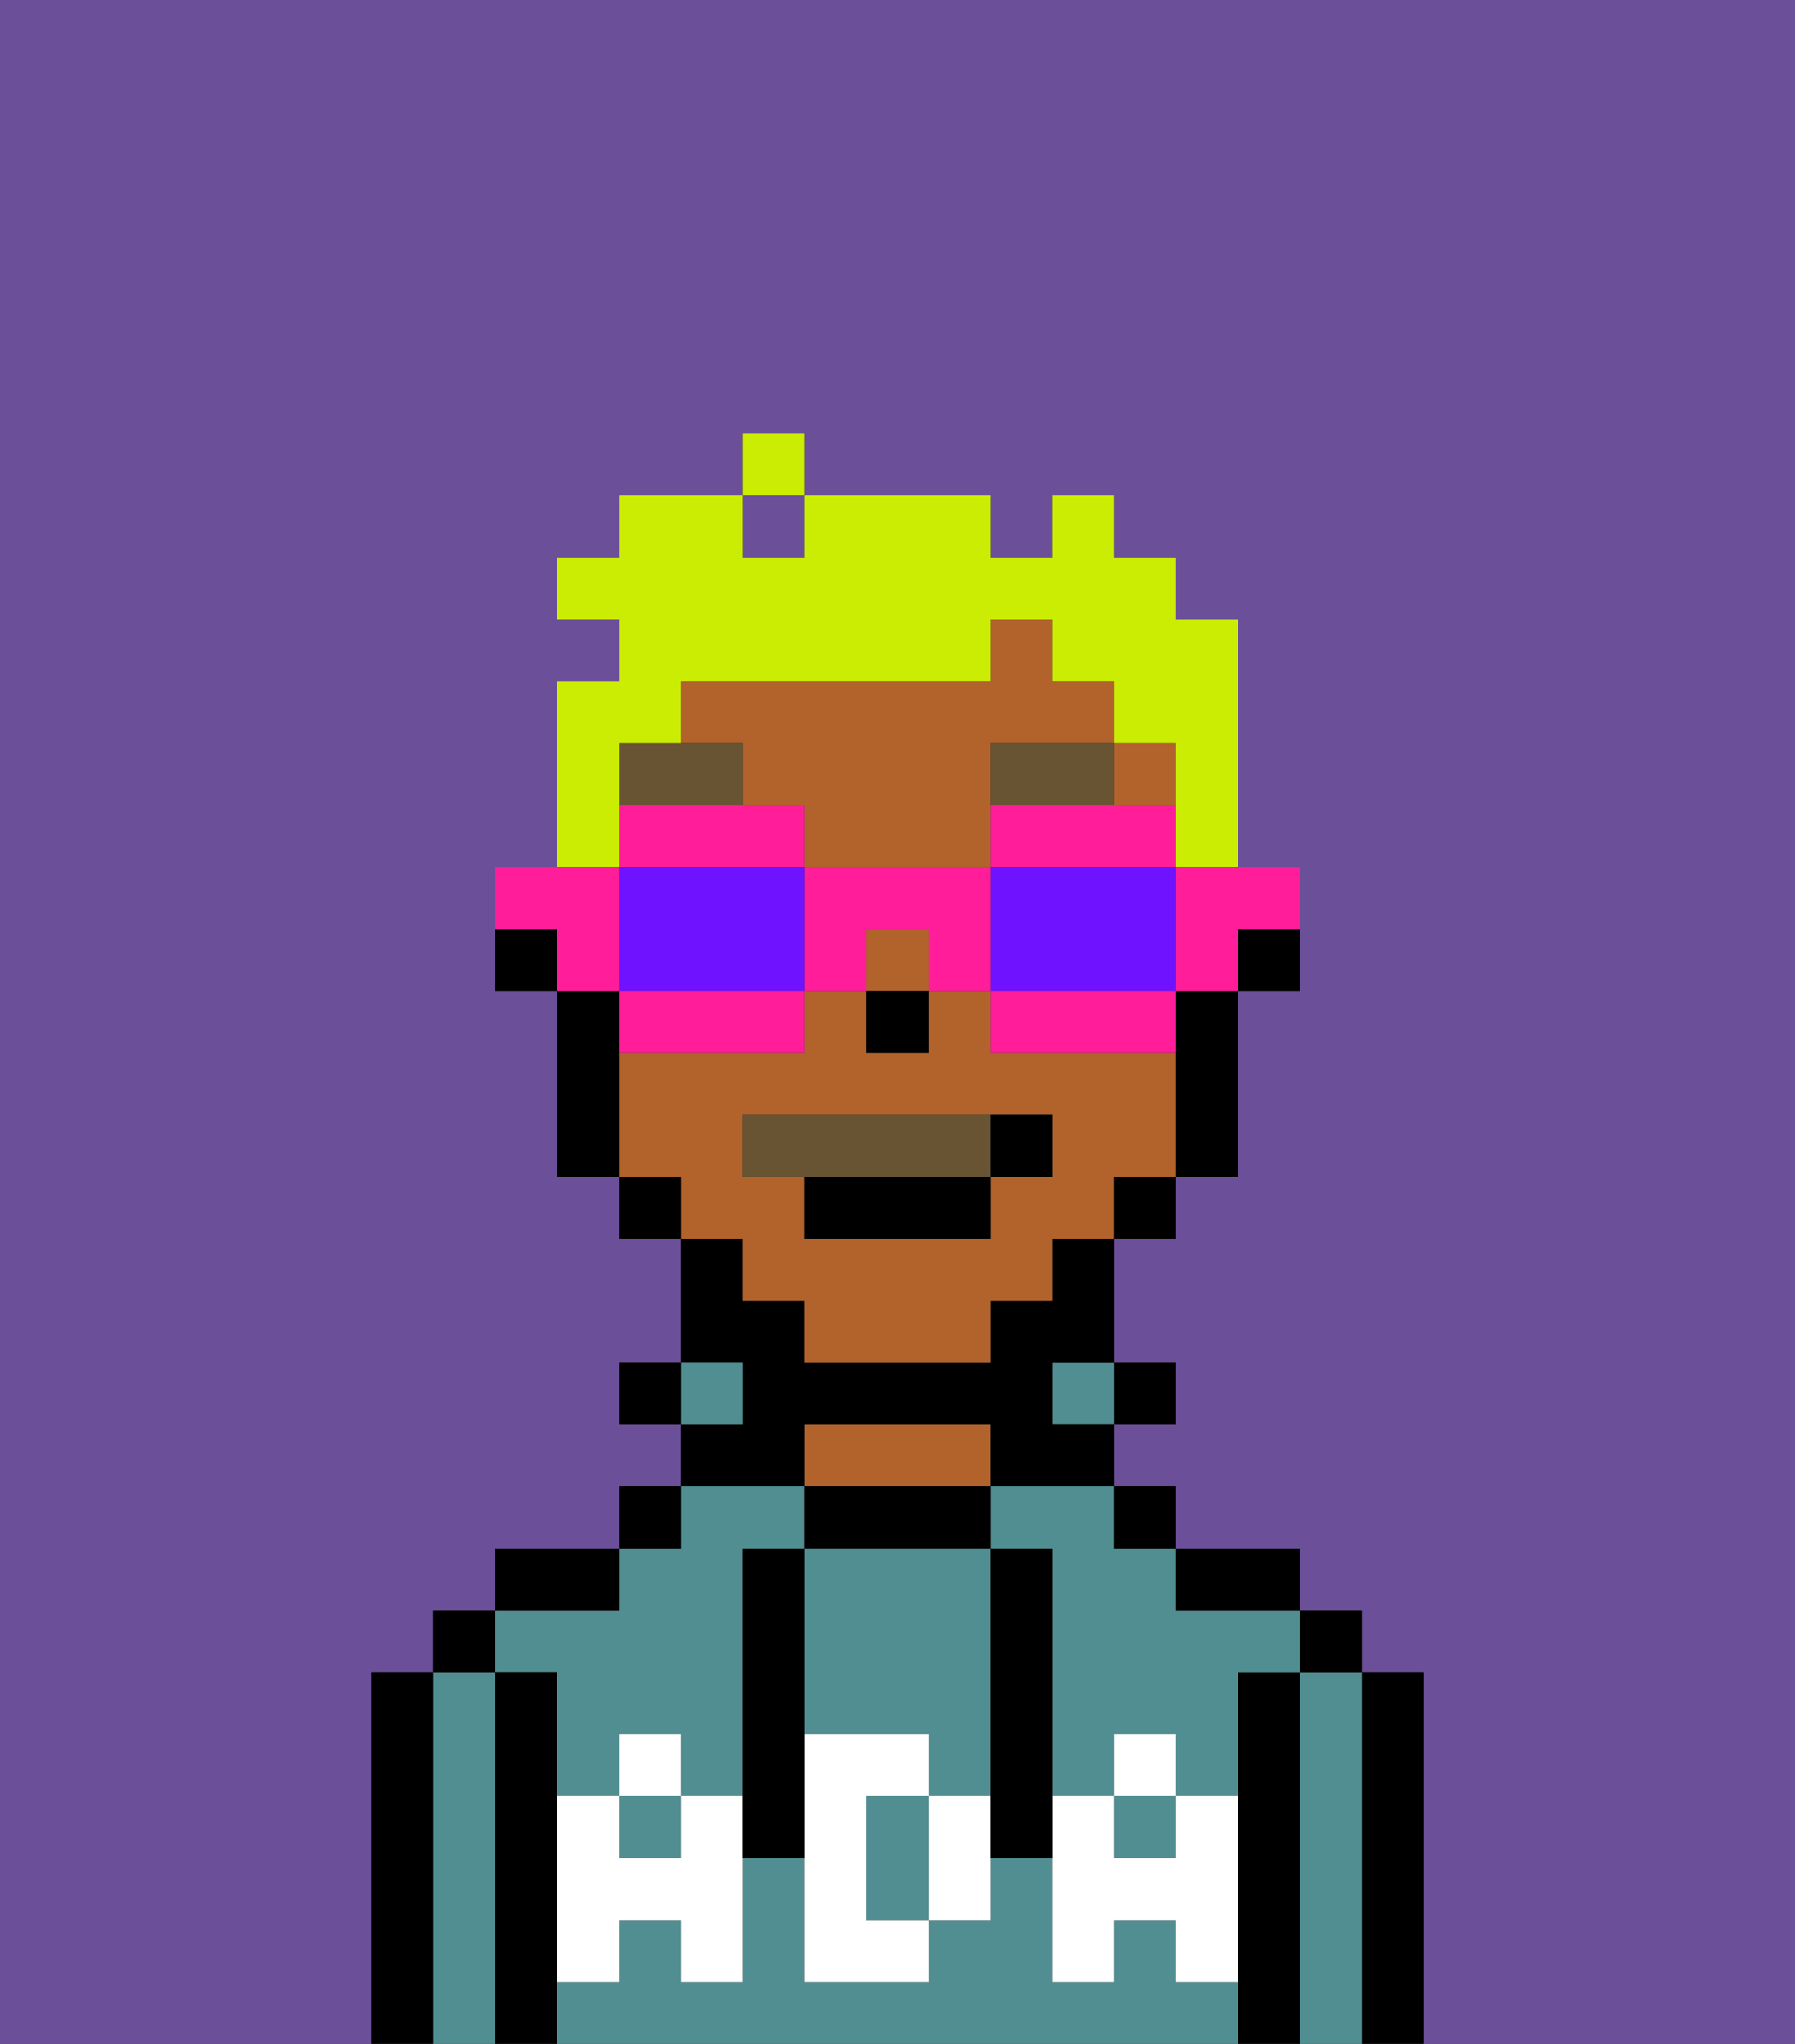 <svg xmlns="http://www.w3.org/2000/svg" viewBox="0 0 29 33"><rect x="0" y="0" width="29" height="33" fill="#333333" stroke="none"/><defs><style>polygon,rect,path{shape-rendering:crispedges;}.pa235-1{fill:#6b4f99;}.pa235-2{fill:#000000;}.pa235-3{fill:#508e91;}.pa235-4{fill:#b2622b;}.pa235-5{fill:#ffffff;}.pa235-6{fill:#685432;}.pa235-7{fill:#685432;}.pa235-8{fill:#cbed03;}.pa235-9{fill:#ff1d99;}.pa235-10{fill:#6e12ff;}</style></defs><rect class="pa235-1" x="12" y="8" width="1" height="1"/><path class="pa235-1" d="M0,33H6V27H7V26H8V25h2V24h1V23H10V22h1V20H10V19H9V16H8V14H9V11h1V10H9V9h1V8h2V7h1V8h3V9h1V8h1V9h1v1h1v4h1v2H20v3H19v1H18v2h1v1H18v1h1v1h2v1h1v1h1v6h6V0H0Z"/><path class="pa235-2" d="M23,27H22v6h1V27Z"/><path class="pa235-3" d="M22,27H21v6h1V27Z"/><rect class="pa235-2" x="21" y="26" width="1" height="1"/><path class="pa235-2" d="M21,27H20v6h1V27Z"/><rect class="pa235-3" x="10" y="29" width="1" height="1"/><path class="pa235-3" d="M16,25h1v4h1V28h1v1h1V27h1V26H19V25H18V24H16Z"/><path class="pa235-3" d="M9,27v2h1V28h1v1h1V25h1V24H11v1H10v1H8v1Z"/><rect class="pa235-3" x="18" y="29" width="1" height="1"/><path class="pa235-3" d="M19,32V31H18v1H17V30H16v1H15v1H13V30H12v2H11V31H10v1H9v1H20V32Z"/><path class="pa235-2" d="M20,26h1V25H19v1Z"/><rect class="pa235-2" x="18" y="24" width="1" height="1"/><rect class="pa235-2" x="18" y="22" width="1" height="1"/><rect class="pa235-3" x="17" y="22" width="1" height="1"/><path class="pa235-2" d="M16,25V24H13v1h3Z"/><path class="pa235-4" d="M16,24V23H13v1h3Z"/><path class="pa235-2" d="M13,23h3v1h2V23H17V22h1V20H17v1H16v1H13V21H12V20H11v2h1v1H11v1h2Z"/><rect class="pa235-3" x="11" y="22" width="1" height="1"/><rect class="pa235-2" x="10" y="24" width="1" height="1"/><rect class="pa235-2" x="10" y="22" width="1" height="1"/><path class="pa235-2" d="M10,25H8v1h2Z"/><path class="pa235-2" d="M9,31V27H8v6H9V31Z"/><path class="pa235-3" d="M8,27H7v6H8V27Z"/><rect class="pa235-2" x="7" y="26" width="1" height="1"/><path class="pa235-2" d="M7,27H6v6H7V27Z"/><path class="pa235-3" d="M13,28h2v1h1V25H13v3Z"/><path class="pa235-3" d="M14,29v2h1V29Z"/><path class="pa235-5" d="M19,30H18V29H17v3h1V31h1v1h1V29H19Z"/><rect class="pa235-5" x="18" y="28" width="1" height="1"/><path class="pa235-5" d="M15,29v2h1V29Z"/><path class="pa235-5" d="M14,30V29h1V28H13v4h2V31H14Z"/><path class="pa235-5" d="M11,29v1H10V29H9v3h1V31h1v1h1V29Z"/><rect class="pa235-5" x="10" y="28" width="1" height="1"/><path class="pa235-2" d="M13,27V25H12v5h1V27Z"/><path class="pa235-2" d="M17,28V25H16v5h1V28Z"/><path class="pa235-2" d="M20,16h1V15H20Z"/><path class="pa235-4" d="M12,21h1v1h3V21h1V20h1V19h1V17H16V16H15v1H14V16H13v1H10v2h1v1h1Zm0-3h5v1H16v1H13V19H12Z"/><rect class="pa235-4" x="18" y="12" width="1" height="1"/><path class="pa235-4" d="M12,13h1v1h3V12h2V11H17V10H16v1H11v1h1Z"/><rect class="pa235-4" x="14" y="15" width="1" height="1"/><path class="pa235-2" d="M19,17v2h1V16H19Z"/><rect class="pa235-2" x="18" y="19" width="1" height="1"/><rect class="pa235-2" x="10" y="19" width="1" height="1"/><path class="pa235-2" d="M10,16H9v3h1V16Z"/><path class="pa235-2" d="M8,15v1H9V15Z"/><rect class="pa235-2" x="14" y="16" width="1" height="1"/><path class="pa235-6" d="M16,13h2V12H16Z"/><path class="pa235-6" d="M12,12H10v1h2Z"/><path class="pa235-7" d="M16,19V18H12v1h4Z"/><path class="pa235-2" d="M13,20h3V19H13Z"/><path class="pa235-2" d="M17,19V18H16v1Z"/><path class="pa235-8" d="M10,13V12h1V11h5V10h1v1h1v1h1v2h1V10H19V9H18V8H17V9H16V8H13V9H12V8H10V9H9v1h1v1H9v3h1Z"/><rect class="pa235-8" x="12" y="7" width="1" height="1"/><path class="pa235-9" d="M19,15v1h1V15h1V14H19Z"/><path class="pa235-9" d="M17,13H16v1h3V13H17Z"/><path class="pa235-10" d="M19,16V14H16v2h3Z"/><path class="pa235-9" d="M18,16H16v1h3V16Z"/><path class="pa235-9" d="M13,14v2h1V15h1v1h1V14Z"/><path class="pa235-9" d="M13,14V13H10v1h3Z"/><path class="pa235-10" d="M12,14H10v2h3V14Z"/><path class="pa235-9" d="M10,16v1h3V16H10Z"/><path class="pa235-9" d="M10,15V14H8v1H9v1h1Z"/></svg>